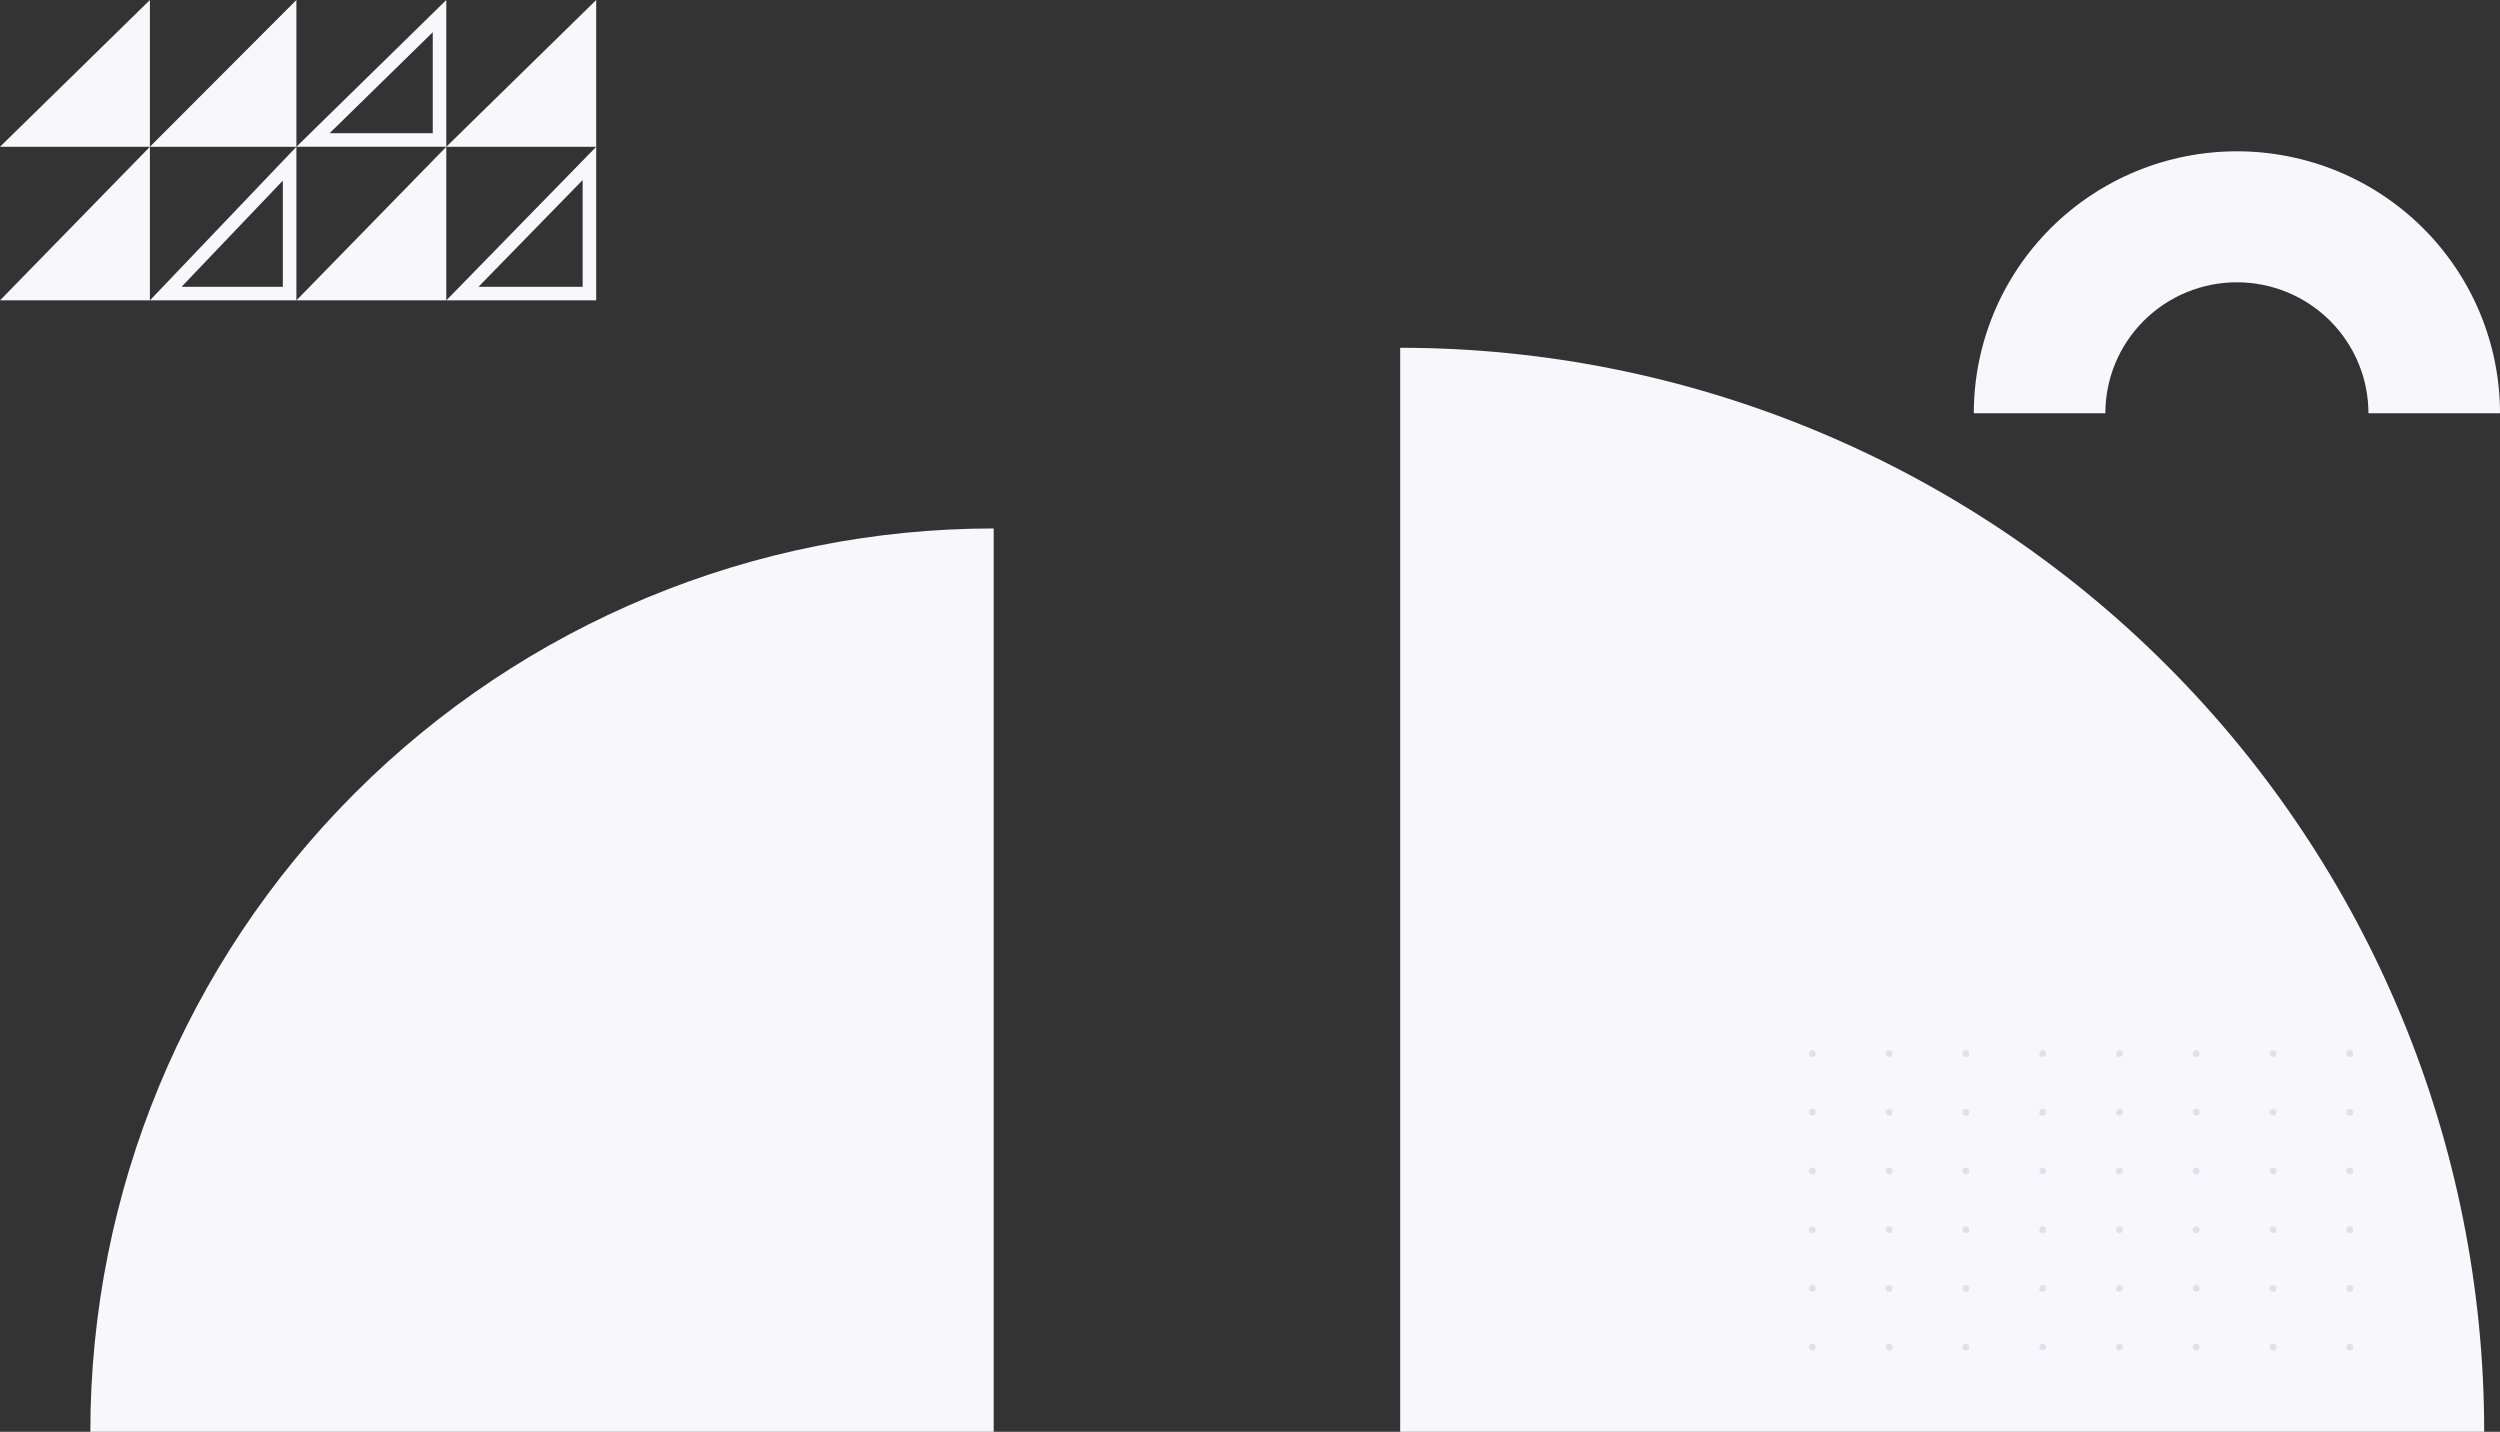 <svg width="1107" height="634" viewBox="0 0 1107 634" fill="none" xmlns="http://www.w3.org/2000/svg">
<rect x="0" y="0" width="1107" height="634" fill="#333333" stroke="none"/>
<path d="M620 154L620 634L1100 634C1100 506.696 1049.43 384.606 959.411 294.589C869.394 204.571 747.304 154 620 154V154Z" fill="#F8F7FC"/>
<path d="M990.5 125C1005.95 125 1020.77 131.111 1031.69 141.988C1042.61 152.865 1048.75 167.617 1048.75 183L1107 183C1107 152.235 1094.73 122.73 1072.88 100.976C1051.03 79.221 1021.4 67 990.5 67C959.602 67 929.97 79.221 908.122 100.976C886.274 122.73 874 152.235 874 183L932.25 183C932.25 167.617 938.387 152.865 949.311 141.988C960.235 131.111 975.051 125 990.5 125Z" fill="#F8F7FC"/>
<path d="M440 234L440 634L40 634C40 527.913 82.143 426.172 157.157 351.157C232.172 276.143 333.913 234 440 234V234Z" fill="#F8F7FC"/>
<path d="M0 133L66.377 133L66.377 64.989L0 133Z" fill="#F8F7FC"/>
<path d="M128.246 72.481L73.384 130L128.246 130L128.246 72.481Z" stroke="#F8F7FC" stroke-width="6"/>
<path d="M131.246 133L197.623 133L197.623 64.989L131.246 133Z" fill="#F8F7FC"/>
<path d="M261 72.358L204.743 130L261 130L261 72.358Z" stroke="#F8F7FC" stroke-width="6"/>
<path d="M0 64.989L66.377 64.989L66.377 3.47071e-07L0 64.989Z" fill="#F8F7FC"/>
<path d="M66.377 64.989L131.246 64.989L131.246 4.05291e-07L66.377 64.989Z" fill="#F8F7FC"/>
<path d="M194.623 7.136L138.598 61.989L194.623 61.989L194.623 7.136Z" stroke="#F8F7FC" stroke-width="6"/>
<path d="M197.623 64.989L264 64.989L264 3.47071e-07L197.623 64.989Z" fill="#F8F7FC"/>
<circle cx="802.5" cy="466.5" r="1.5" fill="#E1DFEC"/>
<circle cx="802.5" cy="492.5" r="1.5" fill="#E1DFEC"/>
<circle cx="802.5" cy="518.5" r="1.5" fill="#E1DFEC"/>
<circle cx="802.5" cy="544.5" r="1.5" fill="#E1DFEC"/>
<circle cx="802.5" cy="570.5" r="1.5" fill="#E1DFEC"/>
<circle cx="802.5" cy="596.5" r="1.5" fill="#E1DFEC"/>
<circle cx="836.5" cy="466.5" r="1.5" fill="#E1DFEC"/>
<circle cx="836.5" cy="492.5" r="1.5" fill="#E1DFEC"/>
<circle cx="836.5" cy="518.5" r="1.5" fill="#E1DFEC"/>
<circle cx="836.5" cy="544.5" r="1.5" fill="#E1DFEC"/>
<circle cx="836.5" cy="570.5" r="1.5" fill="#E1DFEC"/>
<circle cx="836.5" cy="596.5" r="1.5" fill="#E1DFEC"/>
<circle cx="870.5" cy="466.5" r="1.5" fill="#E1DFEC"/>
<circle cx="870.5" cy="492.5" r="1.5" fill="#E1DFEC"/>
<circle cx="870.5" cy="518.5" r="1.5" fill="#E1DFEC"/>
<circle cx="870.5" cy="544.5" r="1.5" fill="#E1DFEC"/>
<circle cx="870.5" cy="570.5" r="1.5" fill="#E1DFEC"/>
<circle cx="870.5" cy="596.5" r="1.5" fill="#E1DFEC"/>
<circle cx="904.5" cy="466.5" r="1.5" fill="#E1DFEC"/>
<circle cx="904.5" cy="492.5" r="1.5" fill="#E1DFEC"/>
<circle cx="904.5" cy="518.5" r="1.5" fill="#E1DFEC"/>
<circle cx="904.5" cy="544.5" r="1.5" fill="#E1DFEC"/>
<circle cx="904.5" cy="570.5" r="1.5" fill="#E1DFEC"/>
<circle cx="904.5" cy="596.5" r="1.5" fill="#E1DFEC"/>
<circle cx="938.5" cy="466.5" r="1.5" fill="#E1DFEC"/>
<circle cx="938.5" cy="492.5" r="1.5" fill="#E1DFEC"/>
<circle cx="938.5" cy="518.5" r="1.5" fill="#E1DFEC"/>
<circle cx="938.5" cy="544.5" r="1.5" fill="#E1DFEC"/>
<circle cx="938.5" cy="570.5" r="1.5" fill="#E1DFEC"/>
<circle cx="938.5" cy="596.5" r="1.5" fill="#E1DFEC"/>
<circle cx="972.5" cy="466.5" r="1.5" fill="#E1DFEC"/>
<circle cx="972.5" cy="492.5" r="1.5" fill="#E1DFEC"/>
<circle cx="972.5" cy="518.5" r="1.5" fill="#E1DFEC"/>
<circle cx="972.5" cy="544.5" r="1.5" fill="#E1DFEC"/>
<circle cx="972.5" cy="570.5" r="1.5" fill="#E1DFEC"/>
<circle cx="972.5" cy="596.5" r="1.5" fill="#E1DFEC"/>
<circle cx="1006.5" cy="466.5" r="1.5" fill="#E1DFEC"/>
<circle cx="1006.5" cy="492.5" r="1.5" fill="#E1DFEC"/>
<circle cx="1006.5" cy="518.5" r="1.5" fill="#E1DFEC"/>
<circle cx="1006.5" cy="544.5" r="1.5" fill="#E1DFEC"/>
<circle cx="1006.5" cy="570.5" r="1.5" fill="#E1DFEC"/>
<circle cx="1006.5" cy="596.5" r="1.5" fill="#E1DFEC"/>
<circle cx="1040.5" cy="466.5" r="1.5" fill="#E1DFEC"/>
<circle cx="1040.5" cy="492.5" r="1.5" fill="#E1DFEC"/>
<circle cx="1040.5" cy="518.5" r="1.5" fill="#E1DFEC"/>
<circle cx="1040.5" cy="544.5" r="1.5" fill="#E1DFEC"/>
<circle cx="1040.5" cy="570.5" r="1.5" fill="#E1DFEC"/>
<circle cx="1040.5" cy="596.5" r="1.5" fill="#E1DFEC"/>
</svg>
